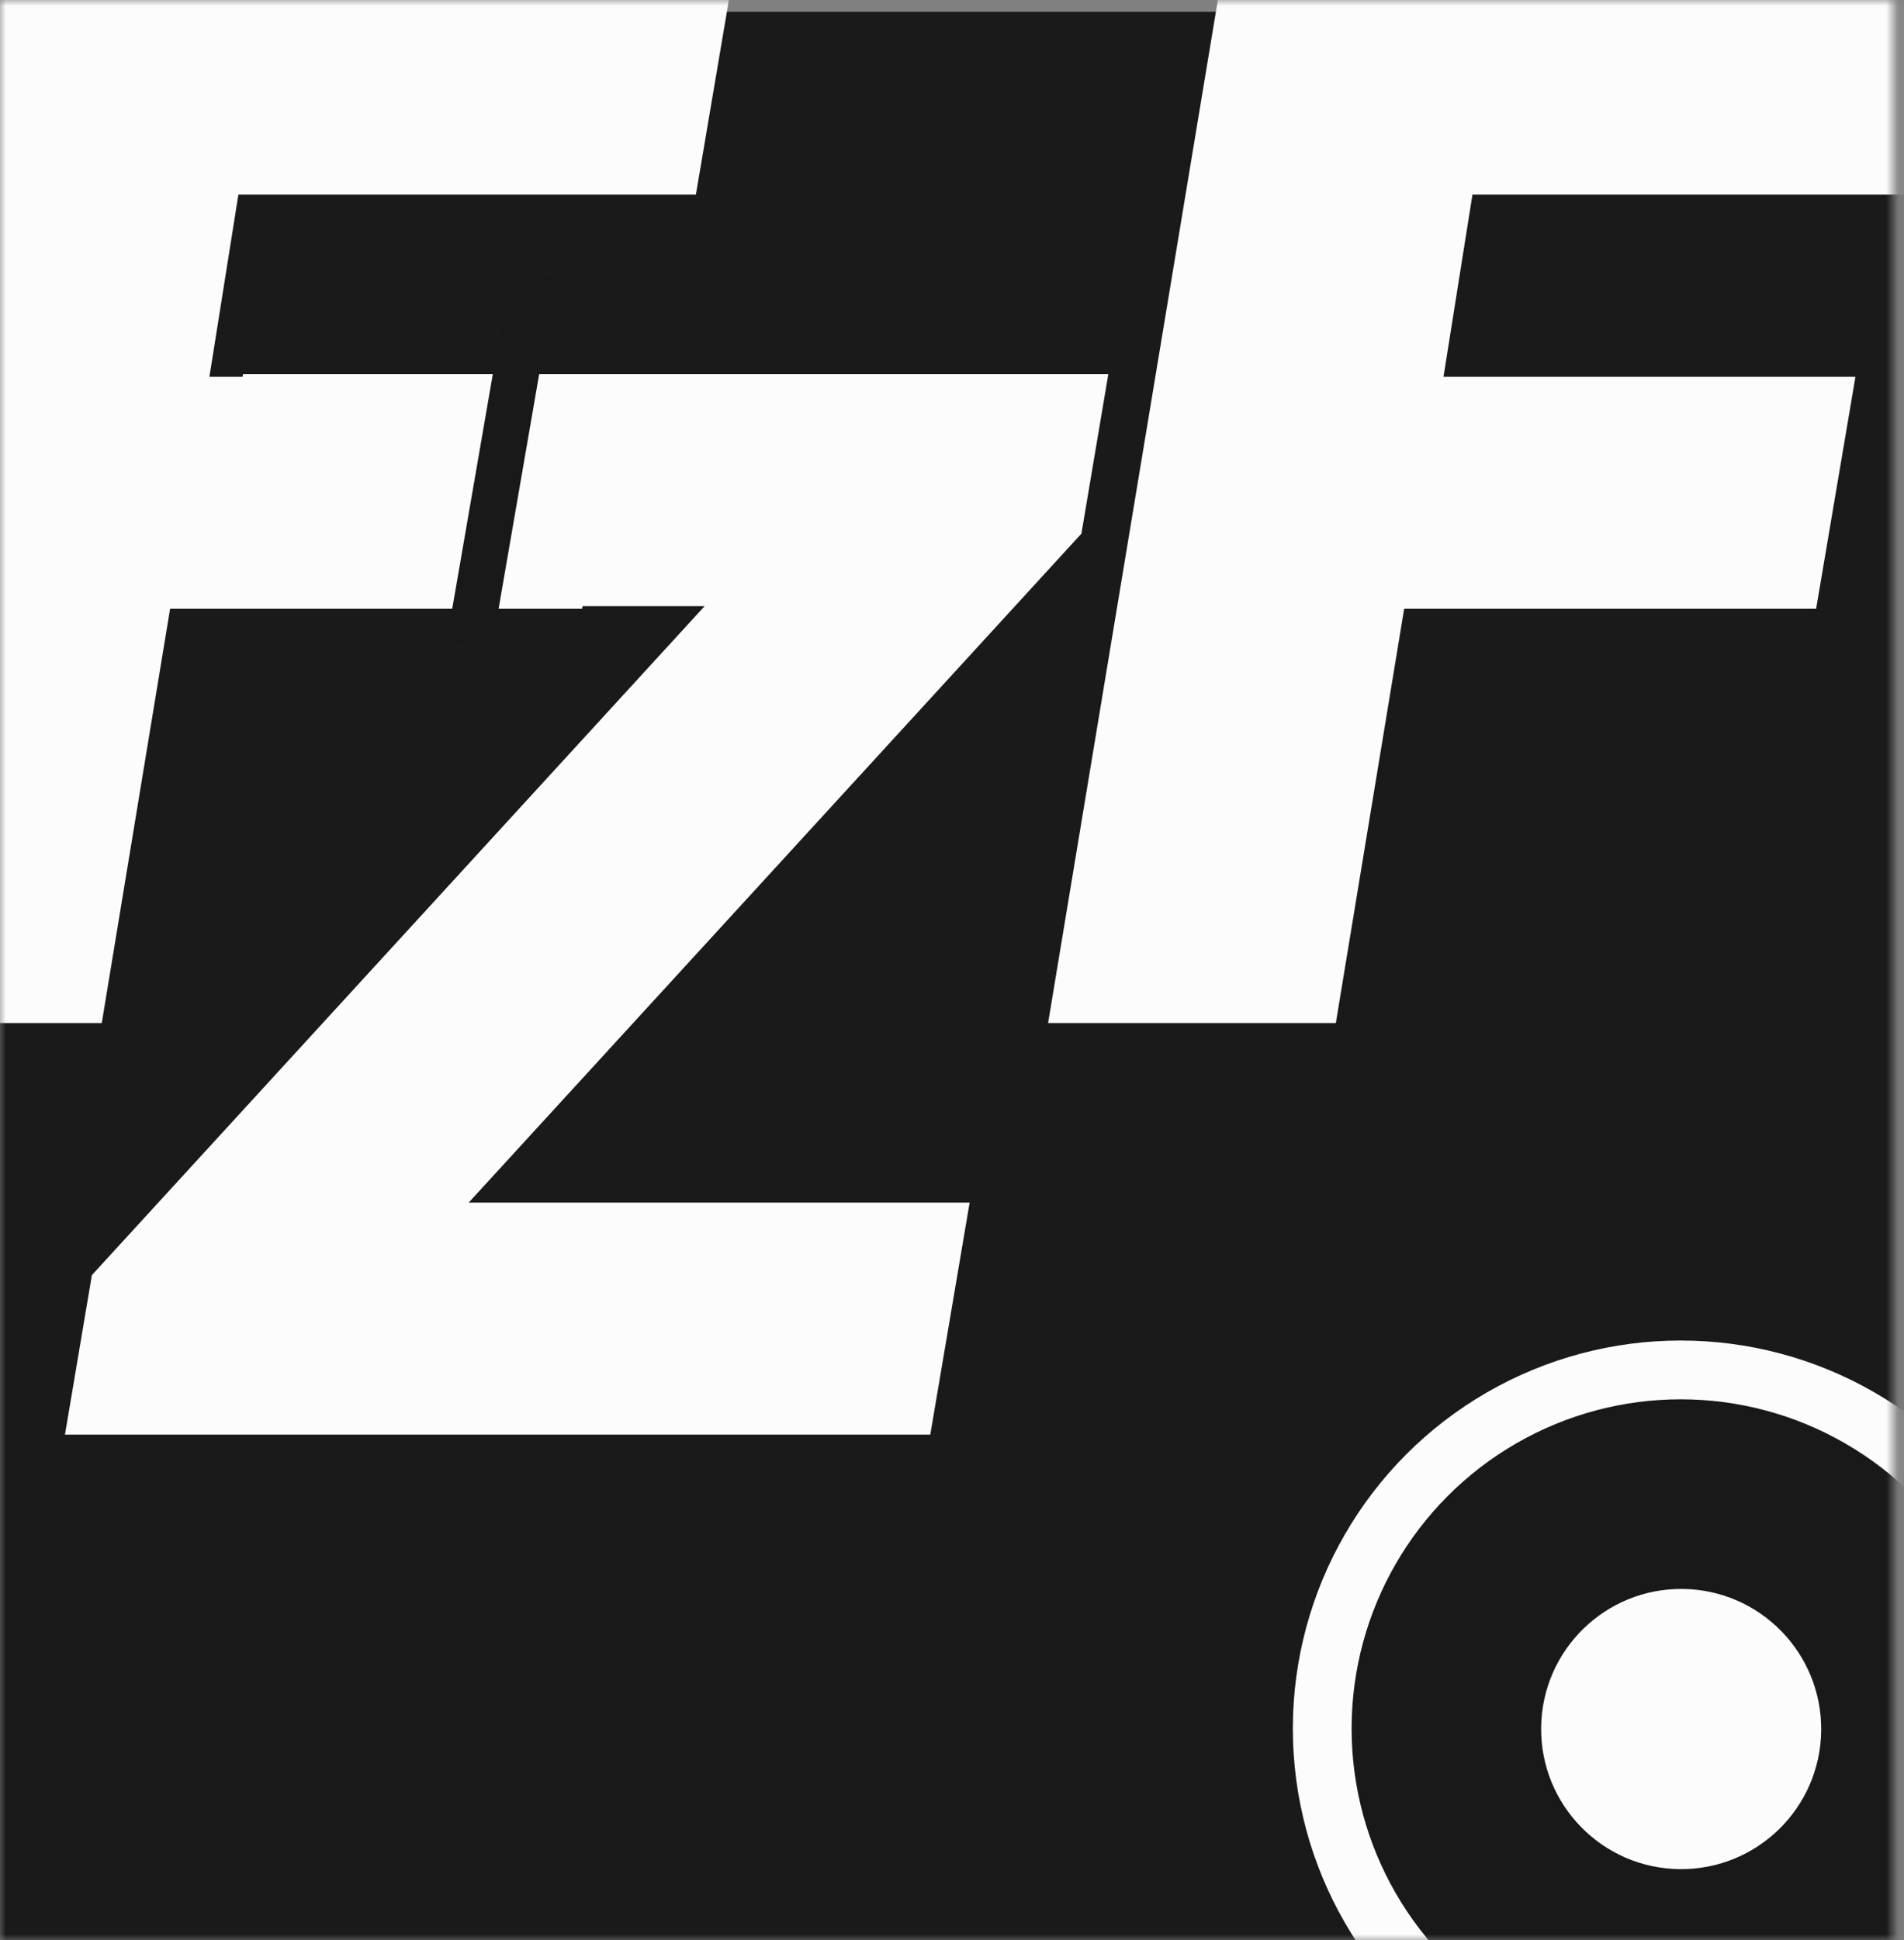 <svg width="162" height="165" viewBox="0 0 162 165" fill="none" xmlns="http://www.w3.org/2000/svg">
<rect x="0" y="0" width="162" height="165" fill="#808080" stroke="none"/>
<mask id="mask0" mask-type="alpha" maskUnits="userSpaceOnUse" x="0" y="0" width="162" height="165">
<rect width="161.095" height="165" fill="#1A1A1A"/>
</mask>
<g mask="url(#mask0)">
<rect x="-4" y="1" width="169" height="169" fill="#1A1A1A"/>
<circle cx="143" cy="147" r="33" fill="#FCFCFC"/>
<circle cx="143" cy="147" r="28" fill="#191919"/>
<circle cx="143.04" cy="147.04" r="11.914" transform="rotate(0.612 143.04 147.04)" fill="#FCFCFC"/>
<path d="M-15.824 87H8.659L14.472 51.773H49.523L52.869 32.045H17.818L20.284 16.546H59.21L62.557 -3.182H-0.852L-15.824 87Z" fill="#FCFCFC"/>
<path d="M89.176 87H113.659L119.472 51.773H154.523L157.869 32.045H122.818L125.284 16.546H164.21L167.557 -3.182H104.148L89.176 87Z" fill="#FCFCFC"/>
<path d="M5.528 122H79.153L82.5 102.273H39.875L92.011 45.381L94.301 31.818H20.676L17.329 51.545H59.955L7.818 108.438L5.528 122Z" fill="#FCFCFC"/>
<rect x="43.456" y="23" width="3.887" height="32" transform="rotate(9.817 43.456 23)" fill="#191919"/>
</g>
</svg>
